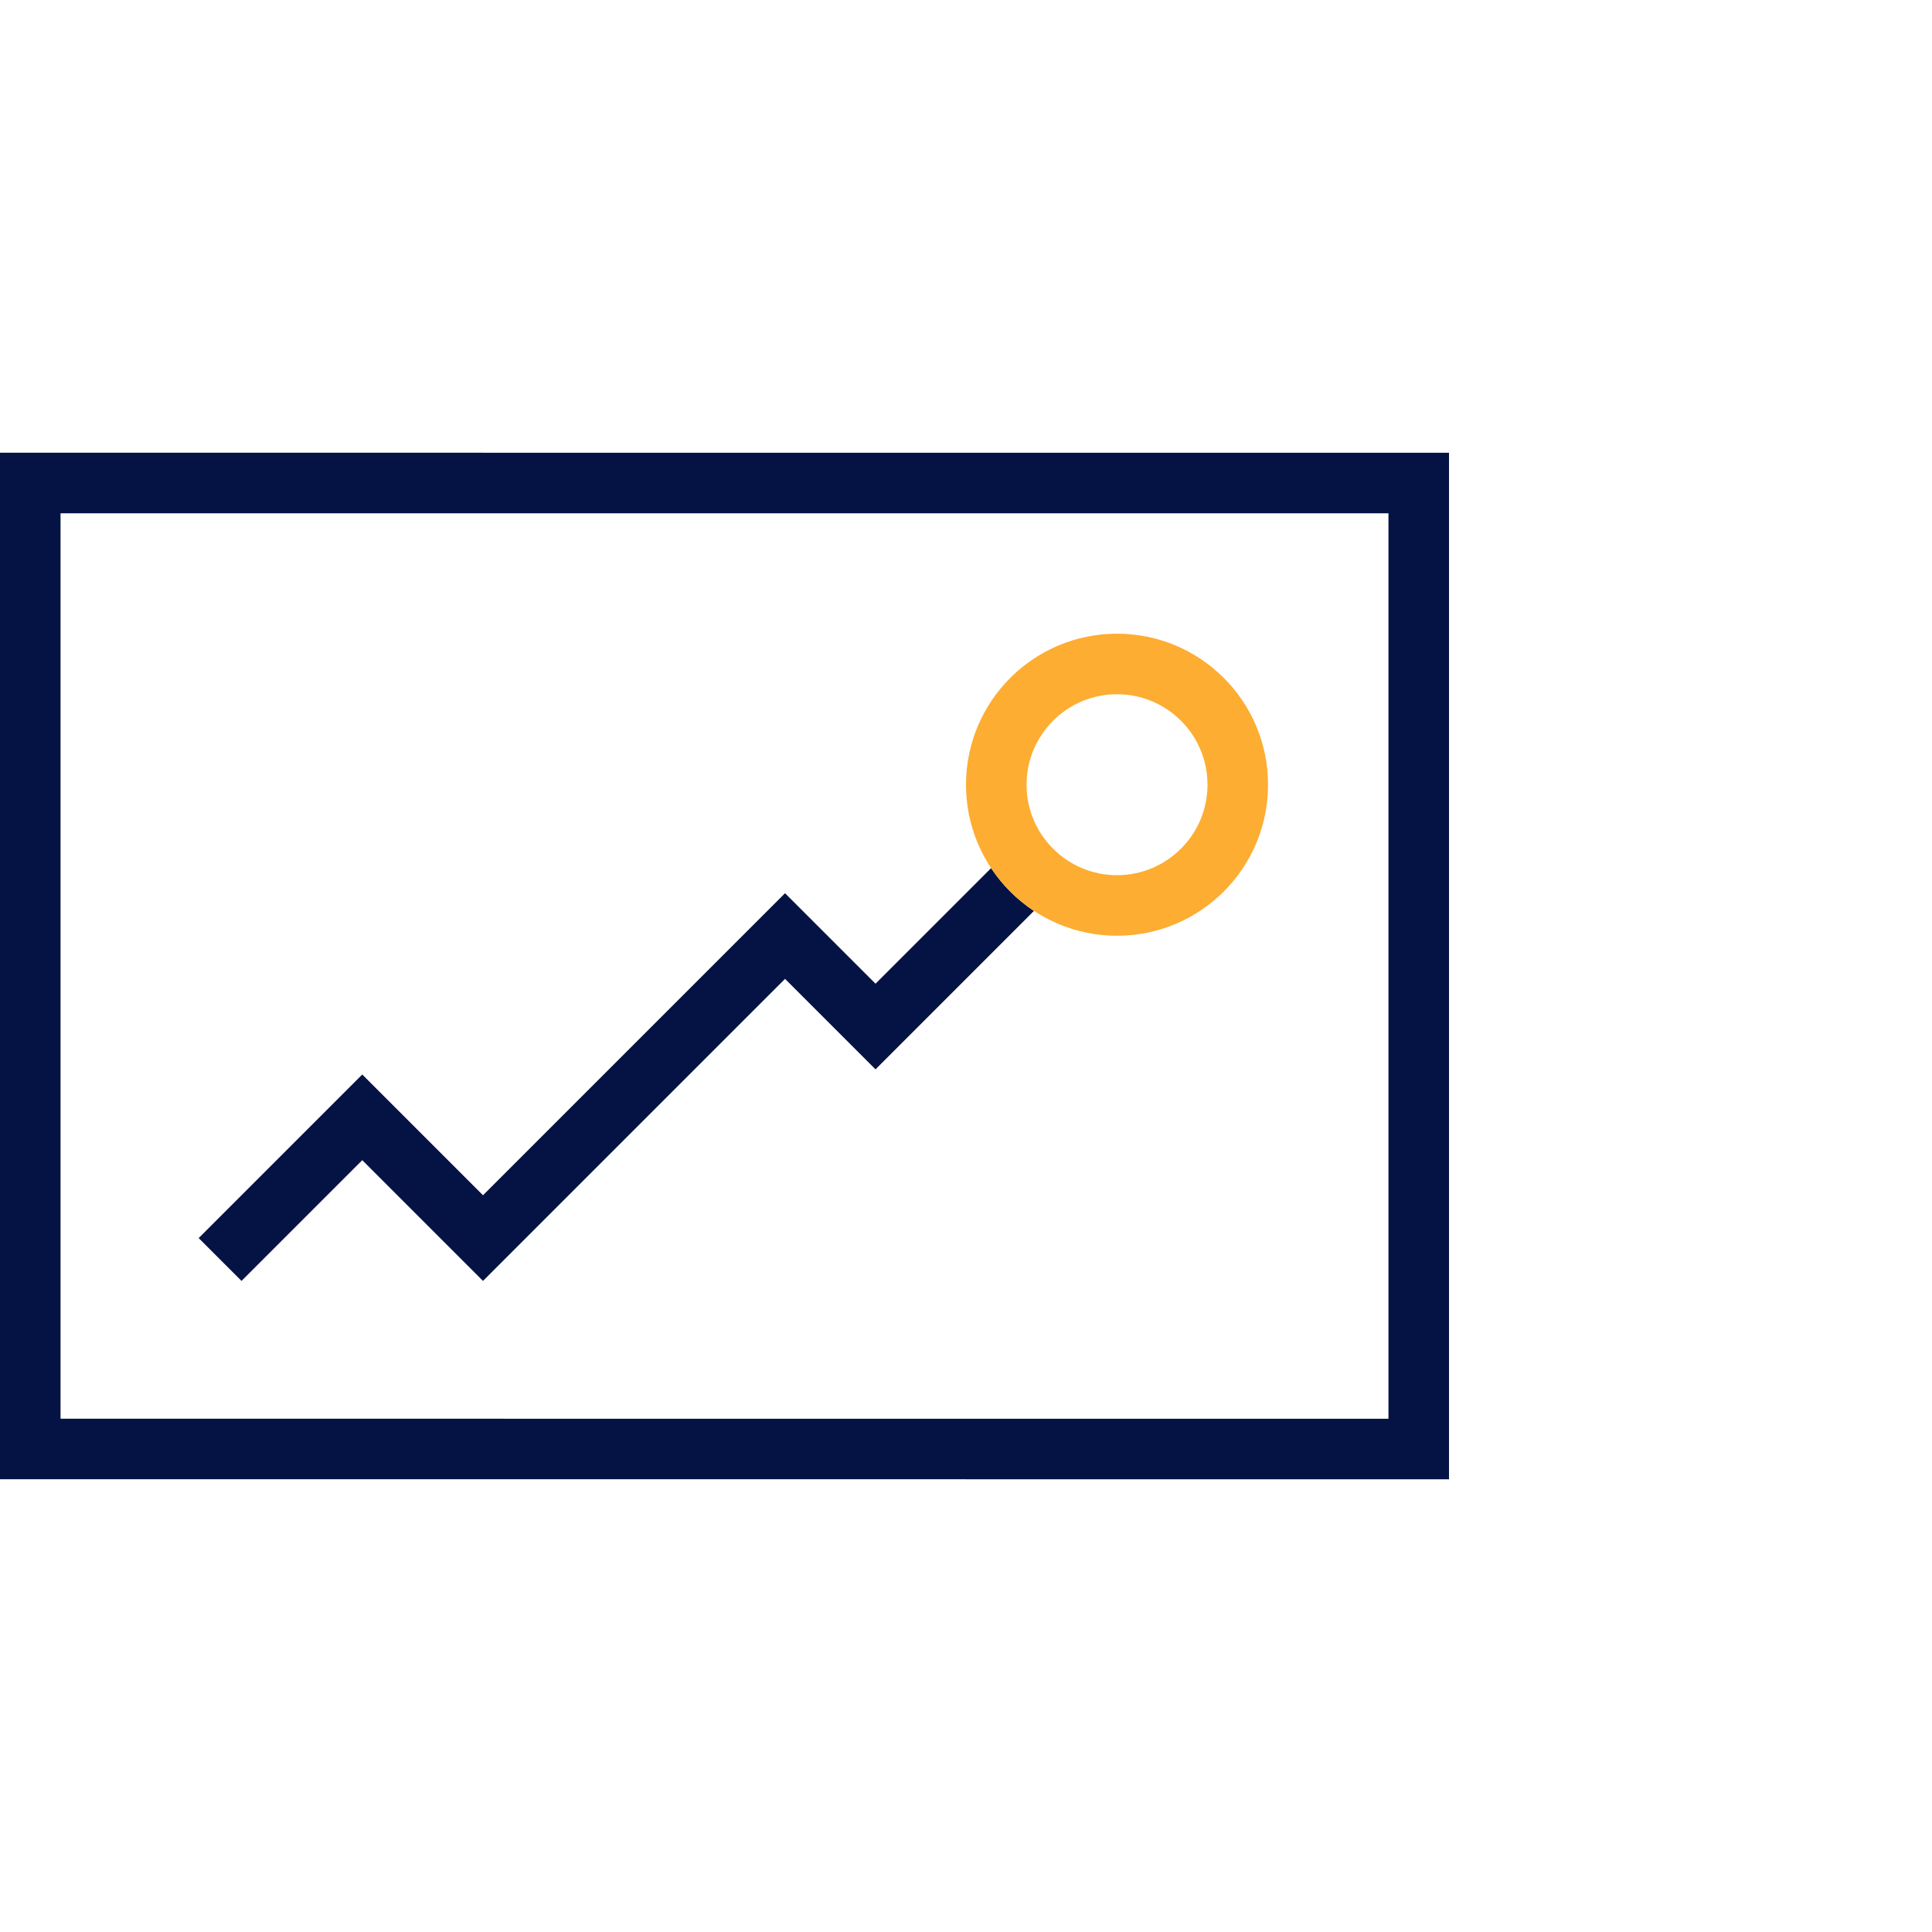 <?xml version="1.0" encoding="UTF-8"?>
<svg id="Warstwa_1" data-name="Warstwa 1" xmlns="http://www.w3.org/2000/svg" xmlns:xlink="http://www.w3.org/1999/xlink" viewBox="0 0 60 60">
  <defs>
    <style>
      .cls-1 {
        fill: none;
      }

      .cls-2 {
        clip-path: url(#clippath);
      }

      .cls-3 {
        fill: #fdad31;
      }

      .cls-4 {
        fill: #051344;
      }
    </style>
    <clipPath id="clippath">
      <rect class="cls-1" width="60" height="60"/>
    </clipPath>
  </defs>
  <g class="cls-2">
    <g>
      <path class="cls-4" d="M43.12,15.94v28.12H1.88V15.94H43.12m1.88-1.88H0v31.88H45V14.06h0Z"/>
      <path class="cls-4" d="M30.78,26.96l-3.59,3.59-2.81-2.81-9.38,9.38-3.75-3.75-5.08,5.08,1.33,1.33,3.75-3.75,3.75,3.75,9.38-9.38,2.81,2.81,4.92-4.92c-.53-.35-.98-.8-1.33-1.33Z"/>
      <path class="cls-3" d="M34.69,21.56c1.55,0,2.81,1.26,2.81,2.81s-1.26,2.81-2.81,2.81-2.81-1.26-2.81-2.81,1.26-2.81,2.81-2.81m0-1.88c-2.59,0-4.69,2.1-4.69,4.69s2.1,4.69,4.69,4.69,4.69-2.1,4.69-4.69-2.1-4.69-4.69-4.69h0Z"/>
    </g>
  </g>
</svg>